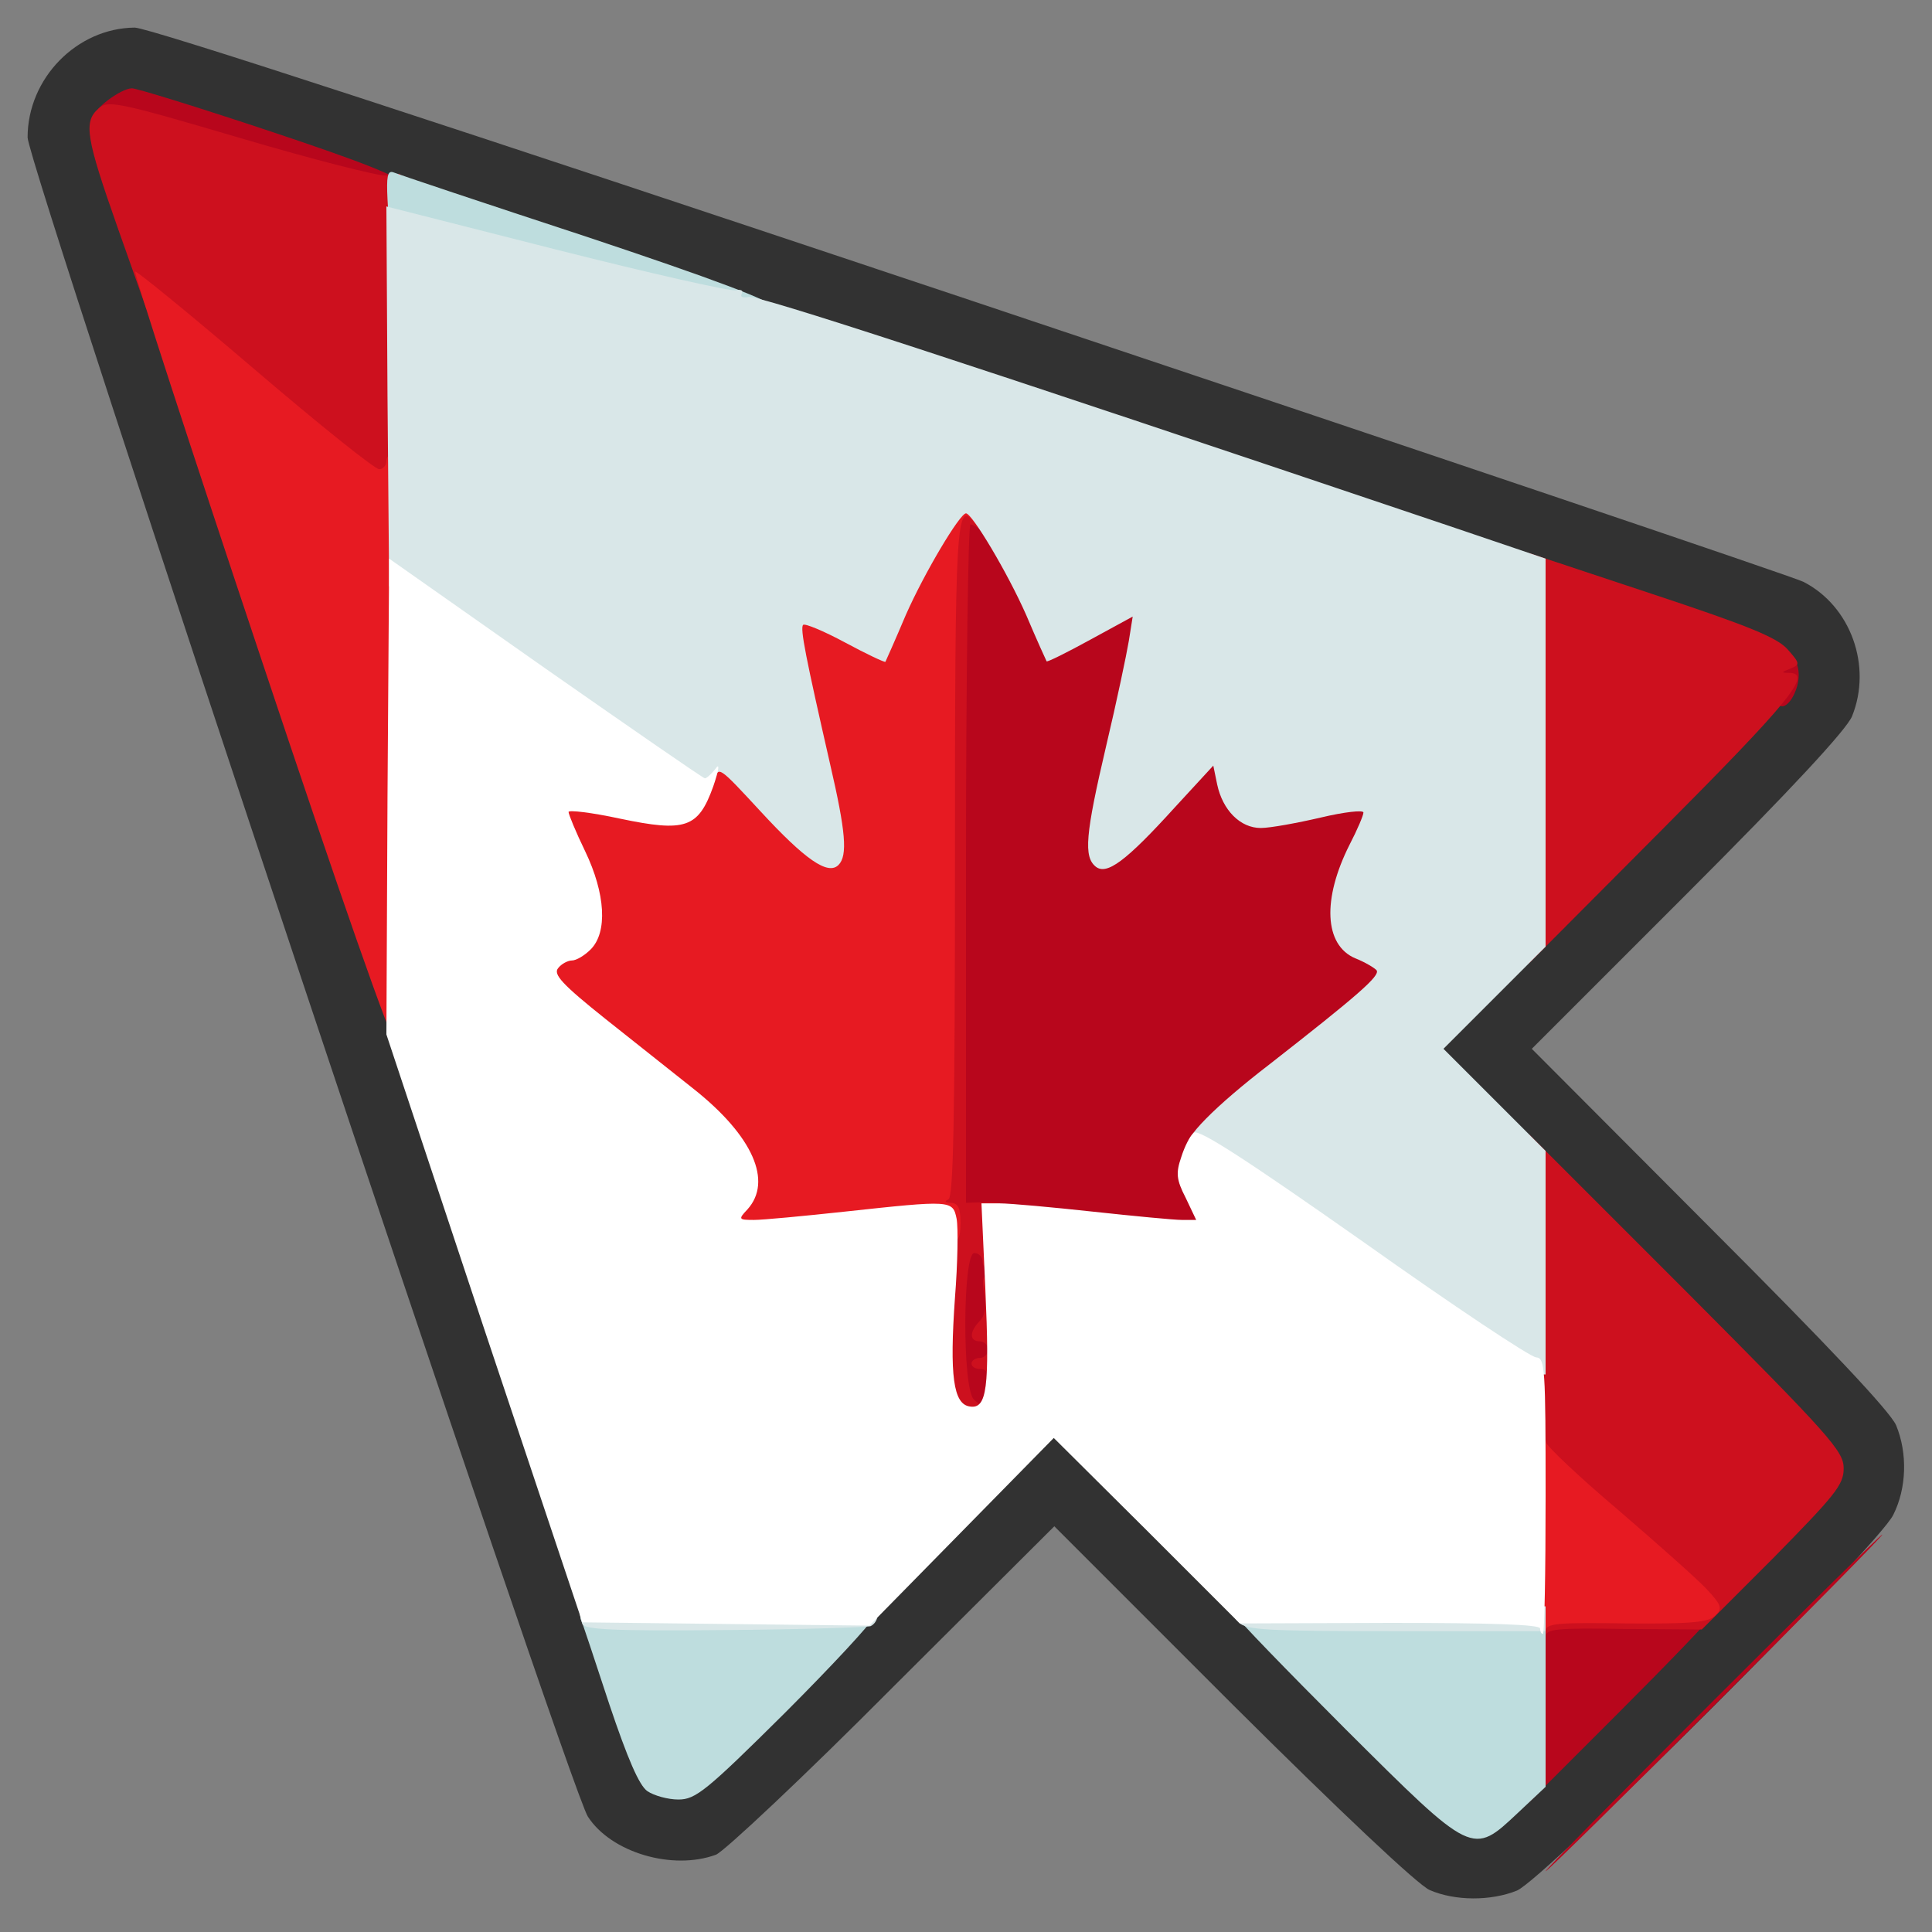 <?xml version="1.0" encoding="utf-8"?>
<!DOCTYPE svg PUBLIC "-//W3C//DTD SVG 1.0//EN" "http://www.w3.org/TR/2001/REC-SVG-20010904/DTD/svg10.dtd">
<svg version="1.0" xmlns="http://www.w3.org/2000/svg" width="32px" height="32px" viewBox="0 0 350 350" preserveAspectRatio="xMidYMid meet">
 <rect x="0" y="0" width="350" height="350" fill="#808080" stroke="none"/>
 <g fill="#323232">
  <path d="M259 342.4 c-2.1 -0.9 -16.1 -14.1 -35.8 -33.7 l-32.2 -32.2 -29.3 29.2 c-16 16.1 -30.5 29.7 -32 30.3 -7.9 2.9 -19 -0.4 -23.2 -6.9 -3.4 -5.2 -101.5 -299.3 -101.5 -304.2 0 -10.7 8.9 -19.8 19.4 -19.9 2.5 0 56 17.5 151.7 49.5 81.3 27.2 149.1 50.1 150.6 50.9 8.6 4.4 12.5 15.3 8.8 24.4 -1.1 2.5 -11 13.2 -29.8 32 l-28.2 28.2 32.2 32.3 c21.6 21.6 32.7 33.4 33.8 35.9 2.1 5.1 1.9 11.4 -0.5 16.2 -2.7 5.7 -63.2 66 -68.2 68.1 -4.7 1.9 -11.2 1.9 -15.8 -0.1z m40.2 -44.1 c17 -17 30.8 -31.5 30.8 -32.3 0 -0.8 -16 -17.5 -35.5 -37 -33.2 -33.2 -35.5 -35.7 -35.5 -39 0 -3.3 2.1 -5.6 31.5 -35 17.3 -17.3 31.5 -32 31.5 -32.7 0 -0.6 -1.1 -2 -2.3 -3 -1.3 -1 -68.4 -23.8 -149 -50.8 l-146.6 -49 -2.3 2.3 -2.3 2.2 49.5 148.2 c41.8 125.2 49.9 148.4 51.9 149.7 2.3 1.5 2.8 1.1 34.5 -31.2 30 -30.5 32.4 -32.7 35.6 -32.7 3.3 0 6 2.5 39 35.5 19.5 19.5 36.2 35.5 37 35.5 0.8 0 15.3 -13.8 32.2 -30.7z"/>
 </g>
 <g fill="#b8061c">
  <path d="M310 308.5 c16.8 -16.8 30.7 -30.5 31 -30.5 0.3 0 -13.2 13.7 -30 30.5 -16.8 16.8 -30.7 30.5 -31 30.5 -0.3 0 13.2 -13.7 30 -30.5z"/>
  <path d="M277 309.2 l0 -17.2 16.5 0 c9.1 0 16.5 0.3 16.5 0.8 0 0.4 -7.4 8.1 -16.5 17.2 l-16.5 16.5 0 -17.3z"/>
  <path d="M173.3 256.5 c-0.9 -1 -1.3 -5.9 -1.3 -17 l0 -15.5 4.4 0 4.3 0 0.6 6.8 c0.9 8.4 0.9 22 0.1 25 -0.5 1.7 -1.3 2.2 -3.8 2.2 -1.7 -0.1 -3.7 -0.7 -4.3 -1.5z"/>
  <path d="M194 222.4 c-6.3 -0.7 -13.9 -1.3 -16.7 -1.3 l-5.3 -0.1 0 -65.5 0 -65.5 3.3 0 c2.8 0 3.7 0.7 6.6 5.1 1.8 2.8 4.7 8.1 6.3 11.8 1.7 3.6 3.1 6.7 3.3 6.9 0.2 0.2 2.6 -0.8 5.4 -2.2 2.8 -1.4 6.5 -2.6 8.2 -2.6 l3.2 0 -0.6 6.8 c-0.3 3.7 -2.2 13.4 -4.1 21.7 -1.9 8.2 -3.4 15.1 -3.2 15.3 0.2 0.1 3.9 -3.5 8.2 -8.2 6.8 -7.3 8.4 -8.6 11.1 -8.6 2.9 0 3.3 0.4 3.9 3.4 0.3 1.9 1.6 4.4 2.8 5.5 l2.2 2.1 8.3 -2 c12.3 -3 13.1 -2.8 13.1 2 0 2.3 -1 6.1 -2.4 8.8 -2.9 5.8 -3.9 10.2 -2.7 12.1 0.5 0.8 2.4 2.2 4.3 3 2.7 1.3 3.4 2.2 3.6 5.2 0.3 3.9 0.2 4.1 -20 19.7 -5.8 4.6 -11.9 10.1 -13.4 12.4 -2.8 3.9 -2.8 4.1 -1.1 7 0.9 1.6 1.7 4.3 1.7 5.9 l0 2.9 -7.2 -0.1 c-4 -0.1 -12.5 -0.7 -18.8 -1.5z"/>
  <path d="M322 126.5 c0 -0.8 -0.4 -1.5 -1 -1.5 -0.5 0 -1 -1.6 -1 -3.5 0 -3.1 0.3 -3.5 2.5 -3.5 3 0 4.3 3.9 2.6 7.6 -1.2 2.7 -3.1 3.2 -3.1 0.9z"/>
  <path d="M40.8 28.2 c-12.5 -3.7 -23 -7 -23.3 -7.4 -0.9 -0.8 4.4 -4.8 6.4 -4.8 0.9 0 12.2 3.5 25.1 7.8 17.1 5.7 23.6 8.3 23.8 9.5 0.7 3.3 -8.5 1.8 -32 -5.1z"/>
 </g>
 <g fill="#cd101e">
  <path d="M277 294.5 l0 -3.4 14.7 -0.3 14.6 -0.3 -14.6 -12.5 -14.6 -12.5 0 -30 -0.1 -30 28.5 28.5 c26.1 26.2 28.5 28.9 28.5 32 0 3 -1.5 4.8 -12.8 16.3 l-12.9 12.9 -14.1 -0.1 c-12.2 -0.2 -14.2 0 -14.2 1.4 0 0.8 -0.7 1.5 -1.5 1.5 -1 0 -1.5 -1.1 -1.5 -3.5z"/>
  <path d="M170.3 256.8 c-0.9 -1.5 -0.8 -24.9 0.2 -31.4 0.5 -3.6 0.3 -4.4 -0.9 -4.4 -1.2 0 -1.6 -1 -1.6 -3.5 0 -1.9 0.5 -3.5 1 -3.5 0.7 0 1 -19.5 1 -56.5 0 -37 -0.3 -56.5 -1 -56.5 -1.7 0 -1.1 -5.8 0.7 -8 1.2 -1.3 3 -2 5.5 -2 3.6 0 3.8 0.2 3.8 3.2 0 2.5 -0.3 2.9 -1.2 2 -0.7 -0.7 -1.6 -1.2 -2 -1.2 -0.4 0 -0.8 27.6 -0.8 61.4 l0 61.5 3 -0.1 c1.7 -0.1 3.2 0.1 3.4 0.3 0.2 0.2 0.1 3 -0.1 6.2 -0.4 3.9 -1 5.7 -1.9 5.7 -0.8 0 -1.4 -0.7 -1.4 -1.5 0 -0.8 -0.7 -1.5 -1.5 -1.5 -2.1 0 -2.2 24.4 -0.1 26.5 1.2 1.2 1.5 1.1 2 -0.8 0.9 -3.5 0.7 -4.7 -0.9 -4.7 -0.8 0 -1.5 -0.4 -1.5 -1 0 -0.5 0.7 -1 1.5 -1 0.8 0 1.5 -0.7 1.5 -1.5 0 -0.8 -0.7 -1.5 -1.5 -1.5 -1.9 0 -1.9 -1.7 -0.1 -3.6 1 -0.9 1.3 -2.6 0.9 -4.9 -0.5 -3.1 -0.3 -3.5 1.6 -3.5 2 0 2.1 0.5 2.1 10 0 6 -0.4 10 -1 10 -0.5 0 -1 1.6 -1 3.5 0 3.5 0 3.5 -4.4 3.5 -2.5 0 -4.8 -0.6 -5.3 -1.2z"/>
  <path d="M277 137.3 l0 -37.1 22.3 7.4 c17.5 5.8 22.7 7.9 24.6 10.1 2.2 2.5 2.2 2.7 0.5 3.4 -1.8 0.7 -1.8 0.8 -0.1 0.8 4 0.2 -0.2 5.3 -23.4 28.6 l-23.9 24 0 -37.2z"/>
  <path d="M45.4 72 l-18.9 -16.1 -5.2 -14.7 c-5.7 -16.2 -6.2 -19.1 -3.5 -21.5 1.7 -1.6 3.3 -1.3 25.7 5.3 13.2 3.9 25 6.9 26.4 6.8 l2.6 -0.3 0.3 28.3 0.2 28.2 -4.3 0 c-4.2 0 -5.2 -0.7 -23.3 -16z"/>
 </g>
 <g fill="#e71a22">
  <path d="M277 278.5 c0 -15.8 0.2 -18.5 1.5 -18.5 0.8 0 1.5 0.6 1.6 1.3 0 0.6 5.9 6.2 13 12.2 7.1 6.1 14.3 12.5 16 14.3 2.8 3 3 3.6 1.6 4.9 -1.2 1.2 -4.3 1.5 -16.1 1.4 -12.6 -0.2 -14.6 0 -14.6 1.4 0 0.8 -0.7 1.5 -1.5 1.5 -1.3 0 -1.5 -2.7 -1.5 -18.5z"/>
  <path d="M170 223 c0 -1.9 -0.5 -2 -4.7 -1.5 -14.4 1.7 -23.4 2.5 -28.5 2.5 l-5.8 0 0 -3.4 c0 -1.8 0.7 -3.9 1.5 -4.6 0.8 -0.7 1.5 -1.7 1.5 -2.3 0 -2.3 -5.3 -8.6 -11.3 -13.4 -3.4 -2.7 -10.6 -8.5 -16 -12.7 -9.5 -7.6 -9.8 -8 -9.5 -11.5 0.3 -3.1 0.9 -3.9 4 -5.3 5.3 -2.5 5.7 -5.3 1.9 -13.4 -1.8 -3.9 -3.1 -8.2 -3.1 -10.6 l0 -4 3.8 0.5 c2 0.2 6.9 1 10.9 1.7 8.4 1.6 9.7 1 11.3 -5.1 1 -3.5 1.4 -3.9 4.2 -3.9 2.7 0 4.5 1.4 11.5 8.8 6.4 6.7 8.2 8.1 7.8 6.2 -0.2 -1.4 -1.8 -8.3 -3.5 -15.5 -1.7 -7.1 -3.4 -15.8 -3.7 -19.2 l-0.6 -6.3 4.2 0 c2.5 0 5.8 0.9 8.1 2.2 2.1 1.3 4 2 4.3 1.8 0.2 -0.3 2.2 -4.3 4.5 -9 2.2 -4.7 5 -9.5 6.1 -10.7 1.2 -1.2 2.1 -2.7 2.1 -3.3 0 -0.5 1.6 -1 3.5 -1 3.3 0 3.5 0.2 3.5 3.3 -0.1 2.8 -0.2 3 -1.4 1.5 -3.4 -4.5 -3.6 -0.8 -3.6 61.3 0 47.7 -0.3 60.8 -1.2 61.2 -0.8 0.3 -0.6 0.6 0.5 0.6 1.3 0.1 1.7 1 1.7 3.6 0 2.8 -0.4 3.5 -2 3.5 -1.3 0 -2 -0.7 -2 -2z"/>
  <path d="M47.3 119.3 c-12.8 -38.3 -23.1 -69.9 -22.8 -70.1 0.2 -0.2 9.9 7.7 21.6 17.7 11.7 10 21.8 18.1 22.6 18.1 0.7 0 1.3 -0.7 1.3 -1.5 0 -0.8 0.7 -1.5 1.5 -1.5 1.3 0 1.5 6.6 1.5 53.5 0 42.2 -0.3 53.5 -1.3 53.5 -0.7 0 -10.1 -26.8 -24.4 -69.7z"/>
 </g>
 <g fill="#beddde">
  <path d="M243.8 313.3 c-10.9 -10.9 -19.8 -20.1 -19.8 -20.5 0 -0.4 12.6 -0.8 28 -0.8 l28 0 0 15.9 0 15.8 -5 4.7 c-8.3 7.8 -8.1 7.9 -31.2 -15.1z"/>
  <path d="M117.3 324.5 c-1.5 -1 -3.6 -5.9 -6.9 -15.7 -2.6 -7.9 -4.9 -14.9 -5.2 -15.5 -0.3 -1 5.3 -1.3 26.2 -1.3 20.6 0 26.6 0.3 26.6 1.3 0 0.6 -7.1 8.3 -15.8 17 -14.3 14.2 -16.2 15.7 -19.3 15.7 -1.9 0 -4.4 -0.7 -5.6 -1.5z"/>
  <path d="M101 49.1 l-30.5 -7.7 -0.3 -5.3 c-0.2 -4.1 0 -5.2 1 -4.9 0.7 0.3 16.5 5.6 35.1 11.7 23.1 7.7 33.7 11.7 33.7 12.7 0 2.7 -8.1 1.3 -39 -6.5z"/>
 </g>
 <g fill="#d9e7e8">
  <path d="M105.5 294.2 c-0.3 -0.8 -0.5 -1.8 -0.5 -2.3 0 -0.5 11.3 -0.9 27 -0.9 23.6 0 27 0.2 27 1.5 0 0.9 -0.6 1.8 -1.3 2.1 -0.7 0.2 -12.7 0.6 -26.5 0.7 -20.2 0.2 -25.3 -0.1 -25.7 -1.1z"/>
  <path d="M224.4 293.9 c-0.8 -0.8 -1.4 -1.9 -1.4 -2.2 0 -0.4 12.8 -0.7 28.5 -0.7 l28.5 0 0 2.3 0 2.2 -27.1 0 c-23.4 0 -27.2 -0.2 -28.5 -1.6z"/>
  <path d="M244.7 228.5 c-15.9 -11.2 -29.1 -20.6 -29.4 -20.8 -1.2 -1.2 4.8 -7.3 14.7 -14.9 16 -12.5 20 -16 19.4 -17 -0.3 -0.4 -2.1 -1.5 -3.9 -2.2 -5.6 -2.4 -6 -10.7 -1 -20.6 1.4 -2.7 2.5 -5.3 2.5 -5.8 0 -0.5 -3.5 -0.1 -7.7 0.9 -4.3 1 -9.2 1.9 -10.9 1.9 -3.7 0 -6.9 -3.2 -7.9 -7.9 l-0.7 -3.4 -7 7.6 c-8.8 9.7 -12.3 12.3 -14.3 10.7 -2.2 -1.8 -1.9 -5.7 1.9 -21.9 1.9 -8 3.7 -16.6 4.1 -19 l0.7 -4.4 -7.7 4.2 c-4.2 2.3 -7.8 4.1 -7.9 3.9 -0.1 -0.2 -1.8 -3.9 -3.7 -8.4 -3.4 -7.7 -9.8 -18.4 -10.9 -18.4 -1.1 0 -7.5 10.7 -10.9 18.4 -1.9 4.5 -3.6 8.3 -3.7 8.5 -0.2 0.1 -3.4 -1.4 -7.3 -3.5 -3.9 -2.1 -7.3 -3.5 -7.6 -3.2 -0.6 0.6 0.5 6 4.9 25.3 2.8 12.1 3.2 16.5 1.5 18.2 -1.9 1.9 -6 -0.9 -14.2 -9.8 -7.4 -8 -7.6 -8.2 -8.2 -5.6 -0.5 2 -1.4 2.7 -3 2.7 -1.4 0 -13.1 -7.5 -29.2 -18.9 l-26.8 -18.9 -0.3 -34.4 -0.2 -34.4 30.7 7.8 c17 4.3 31.6 7.6 32.6 7.4 0.9 -0.2 1.4 0 1.1 0.6 -0.4 0.6 0.2 0.8 1.2 0.6 1.6 -0.4 38.6 11.7 126.7 41.4 l17.7 6 0 35.1 0 35.2 -9.2 9.2 -9.3 9.3 9.3 9.3 9.2 9.2 0 20.3 0 20.2 -3.2 -0.1 c-2.6 0 -9.3 -4.3 -32.1 -20.4z"/>
 </g>
 <g fill="#ffffff">
  <path d="M279 295 c0 -0.7 -9.1 -1 -27.2 -1 l-27.2 0.1 -16.8 -16.8 -16.9 -16.8 -16.7 17 -16.7 17 -26 -0.3 -26 -0.3 -17.8 -53.2 -17.7 -53.3 0.2 -43.1 0.3 -43.1 28.3 19.9 c15.6 10.9 28.6 19.9 28.9 19.9 0.3 0 1.2 -0.8 1.9 -1.7 0.8 -1.2 0.7 0 -0.4 3.2 -2.7 7.5 -5 8.3 -16.9 5.8 -5.1 -1.1 -9.3 -1.6 -9.3 -1.2 0 0.4 1.3 3.6 3 7.1 3.7 7.7 4.1 14.7 1 17.8 -1.1 1.1 -2.6 2 -3.4 2 -0.7 0 -1.9 0.6 -2.5 1.4 -0.9 1.1 0.7 2.9 8.6 9.2 5.4 4.3 12.6 10 16 12.7 10.7 8.5 14.3 16.7 9.7 21.8 -1.7 1.8 -1.6 1.9 1.2 1.9 1.6 0 9 -0.7 16.4 -1.5 19.4 -2.1 19.6 -2.1 20.3 1.3 0.3 1.6 0.2 8 -0.3 14.3 -1 14.1 -0.3 19.3 2.7 19.7 3.1 0.5 3.6 -3.4 2.8 -21.4 l-0.7 -15.4 3.3 0 c1.9 0 9.5 0.7 16.9 1.5 7.4 0.8 14.7 1.5 16.1 1.5 l2.6 0 -1.9 -4 c-1.7 -3.3 -1.8 -4.5 -0.8 -7.4 0.6 -1.9 1.6 -3.9 2.3 -4.4 0.9 -0.7 9.8 5.1 30.7 19.8 16.2 11.5 30.3 20.9 31.3 20.9 1.6 0.1 1.7 2 1.7 25.1 0 13.8 -0.2 25 -0.5 25 -0.3 0 -0.5 -0.5 -0.5 -1z"/>
 </g>
</svg>